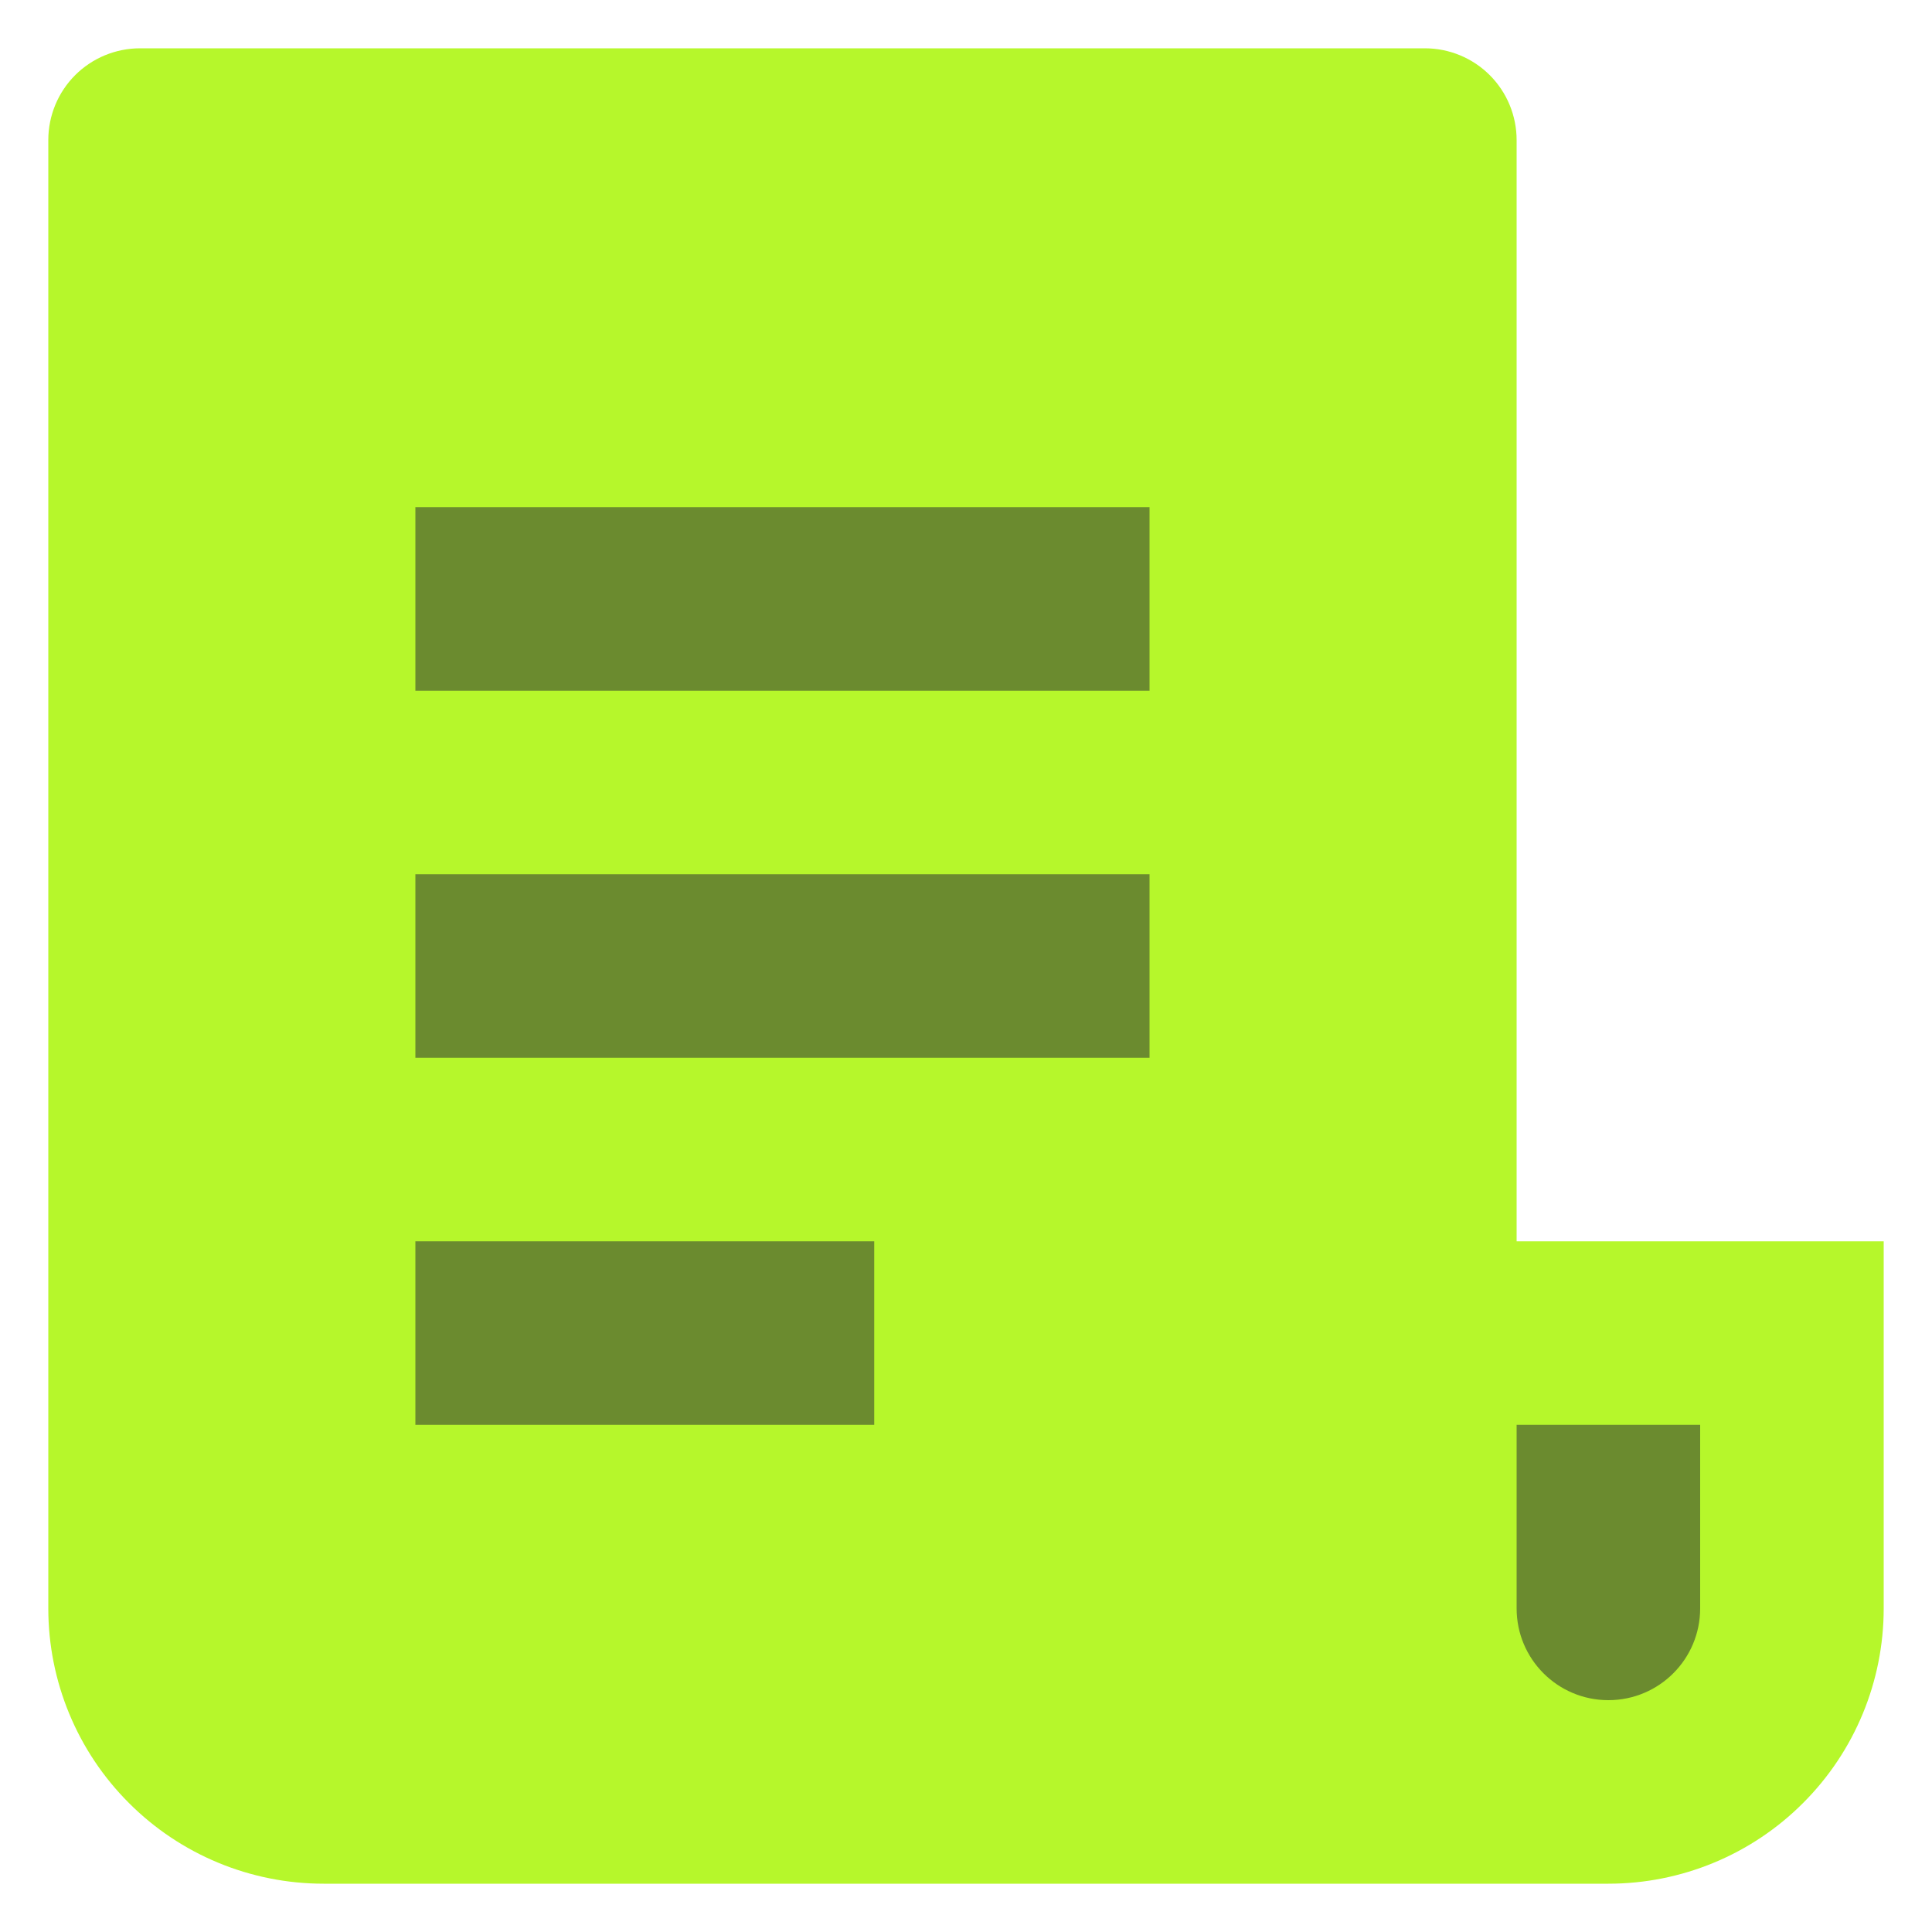 <svg width="20" height="20" viewBox="0 0 20 20" fill="none" xmlns="http://www.w3.org/2000/svg">
<path d="M16.65 19.5H3.35C2.594 19.5 1.869 19.2 1.335 18.665C0.8 18.131 0.5 17.406 0.5 16.65V1.45C0.5 1.198 0.6 0.956 0.778 0.778C0.956 0.6 1.198 0.5 1.45 0.5H14.75C15.002 0.5 15.244 0.6 15.422 0.778C15.6 0.956 15.7 1.198 15.7 1.45V12.85H19.5V16.65C19.5 17.406 19.2 18.131 18.665 18.665C18.131 19.2 17.406 19.5 16.65 19.5Z" fill="#B6F72B"/>
<path d="M4.3 5.25V7.15H11.9V5.25H4.3ZM4.3 9.05V10.95H11.9V9.05H4.3ZM4.3 12.85V14.75H9.05V12.85H4.3Z" fill="#6B8B2F"/>
<path d="M15.7 14.75V16.65C15.7 17.175 16.125 17.6 16.65 17.6C17.175 17.6 17.6 17.175 17.6 16.65V14.75H15.7Z" fill="#6B8B2F"/>
</svg>
